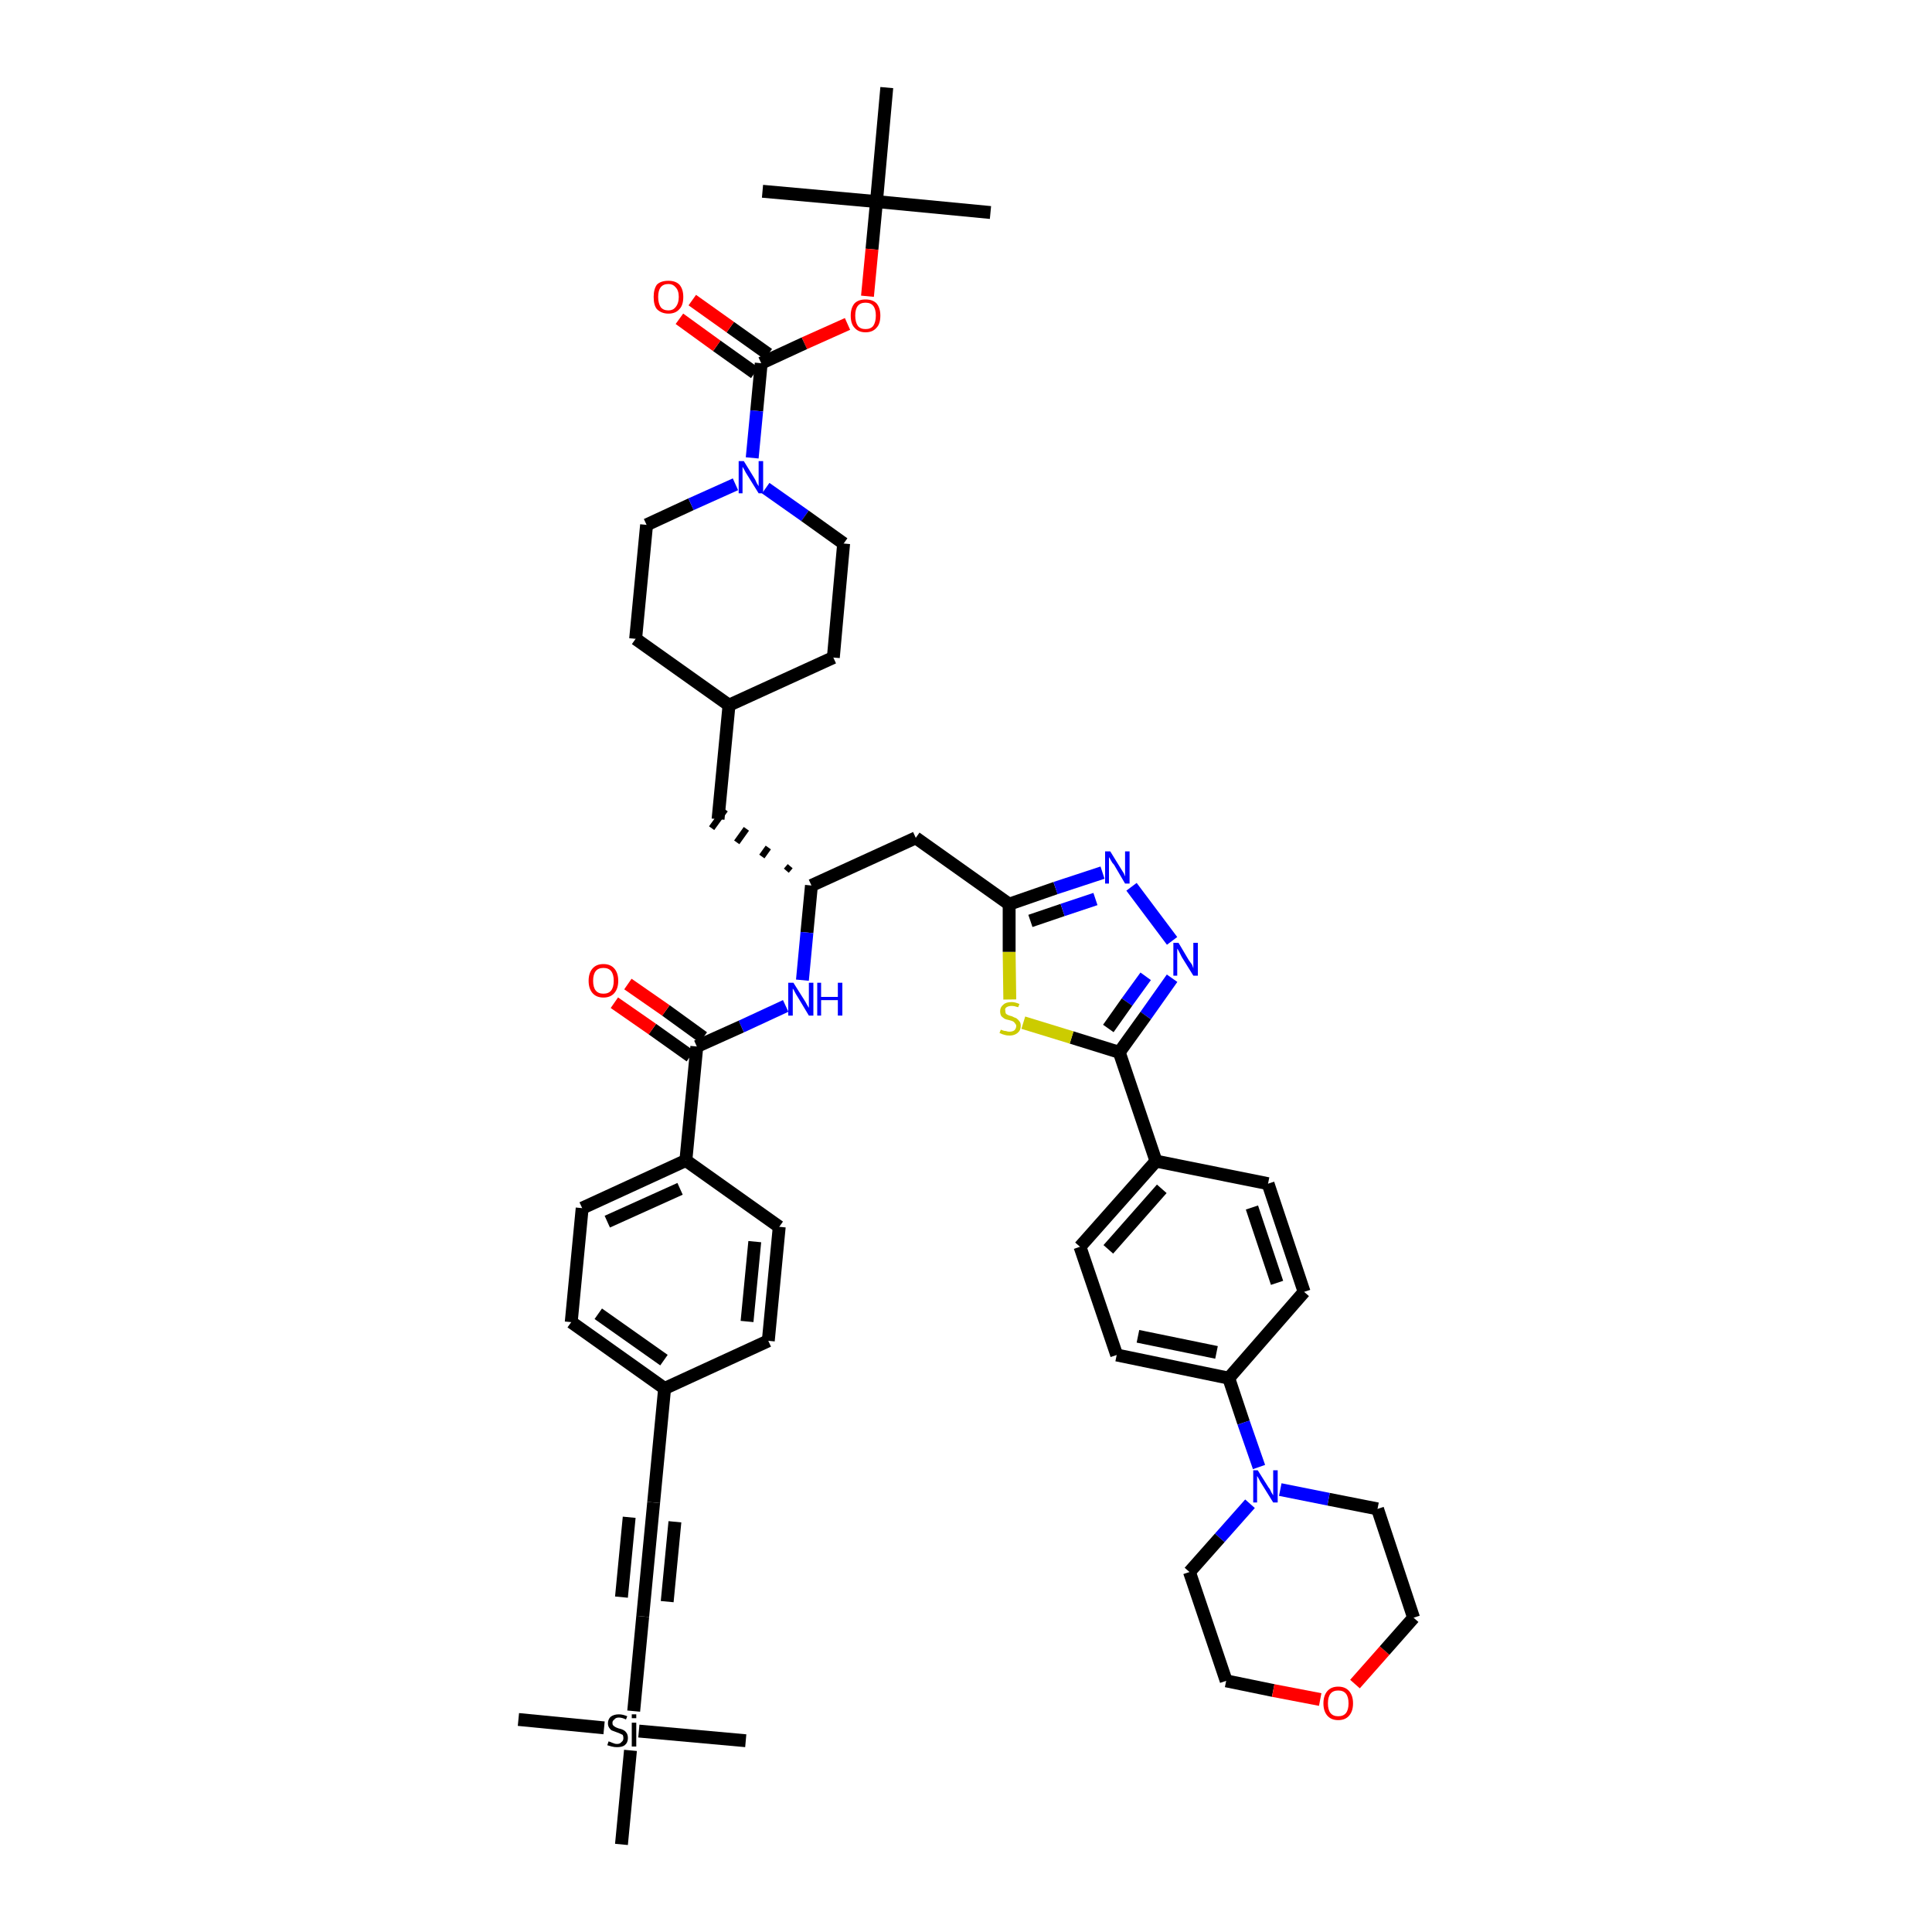 <?xml version='1.0' encoding='iso-8859-1'?>
<svg version='1.1' baseProfile='full'
              xmlns='http://www.w3.org/2000/svg'
                      xmlns:rdkit='http://www.rdkit.org/xml'
                      xmlns:xlink='http://www.w3.org/1999/xlink'
                  xml:space='preserve'
width='300px' height='300px' viewBox='0 0 300 300'>
<!-- END OF HEADER -->
<path class='bond-0 atom-0 atom-1' d='M 153.8,33.0 L 136.1,31.3' style='fill:none;fill-rule:evenodd;stroke:#000000;stroke-width:2.0px;stroke-linecap:butt;stroke-linejoin:miter;stroke-opacity:1' />
<path class='bond-1 atom-1 atom-2' d='M 136.1,31.3 L 118.4,29.7' style='fill:none;fill-rule:evenodd;stroke:#000000;stroke-width:2.0px;stroke-linecap:butt;stroke-linejoin:miter;stroke-opacity:1' />
<path class='bond-2 atom-1 atom-3' d='M 136.1,31.3 L 137.7,13.6' style='fill:none;fill-rule:evenodd;stroke:#000000;stroke-width:2.0px;stroke-linecap:butt;stroke-linejoin:miter;stroke-opacity:1' />
<path class='bond-3 atom-1 atom-4' d='M 136.1,31.3 L 135.4,38.7' style='fill:none;fill-rule:evenodd;stroke:#000000;stroke-width:2.0px;stroke-linecap:butt;stroke-linejoin:miter;stroke-opacity:1' />
<path class='bond-3 atom-1 atom-4' d='M 135.4,38.7 L 134.7,46.0' style='fill:none;fill-rule:evenodd;stroke:#FF0000;stroke-width:2.0px;stroke-linecap:butt;stroke-linejoin:miter;stroke-opacity:1' />
<path class='bond-4 atom-4 atom-5' d='M 131.6,50.3 L 124.9,53.3' style='fill:none;fill-rule:evenodd;stroke:#FF0000;stroke-width:2.0px;stroke-linecap:butt;stroke-linejoin:miter;stroke-opacity:1' />
<path class='bond-4 atom-4 atom-5' d='M 124.9,53.3 L 118.2,56.4' style='fill:none;fill-rule:evenodd;stroke:#000000;stroke-width:2.0px;stroke-linecap:butt;stroke-linejoin:miter;stroke-opacity:1' />
<path class='bond-5 atom-5 atom-6' d='M 119.3,55.0 L 113.4,50.8' style='fill:none;fill-rule:evenodd;stroke:#000000;stroke-width:2.0px;stroke-linecap:butt;stroke-linejoin:miter;stroke-opacity:1' />
<path class='bond-5 atom-5 atom-6' d='M 113.4,50.8 L 107.5,46.6' style='fill:none;fill-rule:evenodd;stroke:#FF0000;stroke-width:2.0px;stroke-linecap:butt;stroke-linejoin:miter;stroke-opacity:1' />
<path class='bond-5 atom-5 atom-6' d='M 117.2,57.9 L 111.3,53.7' style='fill:none;fill-rule:evenodd;stroke:#000000;stroke-width:2.0px;stroke-linecap:butt;stroke-linejoin:miter;stroke-opacity:1' />
<path class='bond-5 atom-5 atom-6' d='M 111.3,53.7 L 105.5,49.5' style='fill:none;fill-rule:evenodd;stroke:#FF0000;stroke-width:2.0px;stroke-linecap:butt;stroke-linejoin:miter;stroke-opacity:1' />
<path class='bond-6 atom-5 atom-7' d='M 118.2,56.4 L 117.5,63.8' style='fill:none;fill-rule:evenodd;stroke:#000000;stroke-width:2.0px;stroke-linecap:butt;stroke-linejoin:miter;stroke-opacity:1' />
<path class='bond-6 atom-5 atom-7' d='M 117.5,63.8 L 116.8,71.1' style='fill:none;fill-rule:evenodd;stroke:#0000FF;stroke-width:2.0px;stroke-linecap:butt;stroke-linejoin:miter;stroke-opacity:1' />
<path class='bond-7 atom-7 atom-8' d='M 118.9,75.8 L 125.0,80.1' style='fill:none;fill-rule:evenodd;stroke:#0000FF;stroke-width:2.0px;stroke-linecap:butt;stroke-linejoin:miter;stroke-opacity:1' />
<path class='bond-7 atom-7 atom-8' d='M 125.0,80.1 L 131.0,84.4' style='fill:none;fill-rule:evenodd;stroke:#000000;stroke-width:2.0px;stroke-linecap:butt;stroke-linejoin:miter;stroke-opacity:1' />
<path class='bond-47 atom-47 atom-7' d='M 100.4,81.5 L 107.3,78.3' style='fill:none;fill-rule:evenodd;stroke:#000000;stroke-width:2.0px;stroke-linecap:butt;stroke-linejoin:miter;stroke-opacity:1' />
<path class='bond-47 atom-47 atom-7' d='M 107.3,78.3 L 114.2,75.2' style='fill:none;fill-rule:evenodd;stroke:#0000FF;stroke-width:2.0px;stroke-linecap:butt;stroke-linejoin:miter;stroke-opacity:1' />
<path class='bond-8 atom-8 atom-9' d='M 131.0,84.4 L 129.4,102.1' style='fill:none;fill-rule:evenodd;stroke:#000000;stroke-width:2.0px;stroke-linecap:butt;stroke-linejoin:miter;stroke-opacity:1' />
<path class='bond-9 atom-9 atom-10' d='M 129.4,102.1 L 113.2,109.5' style='fill:none;fill-rule:evenodd;stroke:#000000;stroke-width:2.0px;stroke-linecap:butt;stroke-linejoin:miter;stroke-opacity:1' />
<path class='bond-10 atom-10 atom-11' d='M 113.2,109.5 L 111.5,127.2' style='fill:none;fill-rule:evenodd;stroke:#000000;stroke-width:2.0px;stroke-linecap:butt;stroke-linejoin:miter;stroke-opacity:1' />
<path class='bond-45 atom-10 atom-46' d='M 113.2,109.5 L 98.7,99.2' style='fill:none;fill-rule:evenodd;stroke:#000000;stroke-width:2.0px;stroke-linecap:butt;stroke-linejoin:miter;stroke-opacity:1' />
<path class='bond-11 atom-12 atom-11' d='M 122.7,134.5 L 122.1,135.2' style='fill:none;fill-rule:evenodd;stroke:#000000;stroke-width:1.0px;stroke-linecap:butt;stroke-linejoin:miter;stroke-opacity:1' />
<path class='bond-11 atom-12 atom-11' d='M 119.3,131.6 L 118.3,133.0' style='fill:none;fill-rule:evenodd;stroke:#000000;stroke-width:1.0px;stroke-linecap:butt;stroke-linejoin:miter;stroke-opacity:1' />
<path class='bond-11 atom-12 atom-11' d='M 115.9,128.7 L 114.4,130.8' style='fill:none;fill-rule:evenodd;stroke:#000000;stroke-width:1.0px;stroke-linecap:butt;stroke-linejoin:miter;stroke-opacity:1' />
<path class='bond-11 atom-12 atom-11' d='M 112.6,125.7 L 110.5,128.6' style='fill:none;fill-rule:evenodd;stroke:#000000;stroke-width:1.0px;stroke-linecap:butt;stroke-linejoin:miter;stroke-opacity:1' />
<path class='bond-12 atom-12 atom-13' d='M 126.0,137.5 L 142.2,130.1' style='fill:none;fill-rule:evenodd;stroke:#000000;stroke-width:2.0px;stroke-linecap:butt;stroke-linejoin:miter;stroke-opacity:1' />
<path class='bond-30 atom-12 atom-31' d='M 126.0,137.5 L 125.3,144.8' style='fill:none;fill-rule:evenodd;stroke:#000000;stroke-width:2.0px;stroke-linecap:butt;stroke-linejoin:miter;stroke-opacity:1' />
<path class='bond-30 atom-12 atom-31' d='M 125.3,144.8 L 124.6,152.2' style='fill:none;fill-rule:evenodd;stroke:#0000FF;stroke-width:2.0px;stroke-linecap:butt;stroke-linejoin:miter;stroke-opacity:1' />
<path class='bond-13 atom-13 atom-14' d='M 142.2,130.1 L 156.7,140.4' style='fill:none;fill-rule:evenodd;stroke:#000000;stroke-width:2.0px;stroke-linecap:butt;stroke-linejoin:miter;stroke-opacity:1' />
<path class='bond-14 atom-14 atom-15' d='M 156.7,140.4 L 163.9,137.9' style='fill:none;fill-rule:evenodd;stroke:#000000;stroke-width:2.0px;stroke-linecap:butt;stroke-linejoin:miter;stroke-opacity:1' />
<path class='bond-14 atom-14 atom-15' d='M 163.9,137.9 L 171.2,135.5' style='fill:none;fill-rule:evenodd;stroke:#0000FF;stroke-width:2.0px;stroke-linecap:butt;stroke-linejoin:miter;stroke-opacity:1' />
<path class='bond-14 atom-14 atom-15' d='M 160.0,143.0 L 165.0,141.3' style='fill:none;fill-rule:evenodd;stroke:#000000;stroke-width:2.0px;stroke-linecap:butt;stroke-linejoin:miter;stroke-opacity:1' />
<path class='bond-14 atom-14 atom-15' d='M 165.0,141.3 L 170.1,139.6' style='fill:none;fill-rule:evenodd;stroke:#0000FF;stroke-width:2.0px;stroke-linecap:butt;stroke-linejoin:miter;stroke-opacity:1' />
<path class='bond-48 atom-30 atom-14' d='M 156.8,155.2 L 156.7,147.8' style='fill:none;fill-rule:evenodd;stroke:#CCCC00;stroke-width:2.0px;stroke-linecap:butt;stroke-linejoin:miter;stroke-opacity:1' />
<path class='bond-48 atom-30 atom-14' d='M 156.7,147.8 L 156.7,140.4' style='fill:none;fill-rule:evenodd;stroke:#000000;stroke-width:2.0px;stroke-linecap:butt;stroke-linejoin:miter;stroke-opacity:1' />
<path class='bond-15 atom-15 atom-16' d='M 175.7,137.7 L 182.0,146.1' style='fill:none;fill-rule:evenodd;stroke:#0000FF;stroke-width:2.0px;stroke-linecap:butt;stroke-linejoin:miter;stroke-opacity:1' />
<path class='bond-16 atom-16 atom-17' d='M 182.0,151.9 L 177.9,157.7' style='fill:none;fill-rule:evenodd;stroke:#0000FF;stroke-width:2.0px;stroke-linecap:butt;stroke-linejoin:miter;stroke-opacity:1' />
<path class='bond-16 atom-16 atom-17' d='M 177.9,157.7 L 173.8,163.4' style='fill:none;fill-rule:evenodd;stroke:#000000;stroke-width:2.0px;stroke-linecap:butt;stroke-linejoin:miter;stroke-opacity:1' />
<path class='bond-16 atom-16 atom-17' d='M 177.9,151.6 L 175.0,155.6' style='fill:none;fill-rule:evenodd;stroke:#0000FF;stroke-width:2.0px;stroke-linecap:butt;stroke-linejoin:miter;stroke-opacity:1' />
<path class='bond-16 atom-16 atom-17' d='M 175.0,155.6 L 172.1,159.7' style='fill:none;fill-rule:evenodd;stroke:#000000;stroke-width:2.0px;stroke-linecap:butt;stroke-linejoin:miter;stroke-opacity:1' />
<path class='bond-17 atom-17 atom-18' d='M 173.8,163.4 L 179.5,180.3' style='fill:none;fill-rule:evenodd;stroke:#000000;stroke-width:2.0px;stroke-linecap:butt;stroke-linejoin:miter;stroke-opacity:1' />
<path class='bond-29 atom-17 atom-30' d='M 173.8,163.4 L 166.4,161.1' style='fill:none;fill-rule:evenodd;stroke:#000000;stroke-width:2.0px;stroke-linecap:butt;stroke-linejoin:miter;stroke-opacity:1' />
<path class='bond-29 atom-17 atom-30' d='M 166.4,161.1 L 158.9,158.8' style='fill:none;fill-rule:evenodd;stroke:#CCCC00;stroke-width:2.0px;stroke-linecap:butt;stroke-linejoin:miter;stroke-opacity:1' />
<path class='bond-18 atom-18 atom-19' d='M 179.5,180.3 L 167.7,193.6' style='fill:none;fill-rule:evenodd;stroke:#000000;stroke-width:2.0px;stroke-linecap:butt;stroke-linejoin:miter;stroke-opacity:1' />
<path class='bond-18 atom-18 atom-19' d='M 180.4,184.6 L 172.1,194.0' style='fill:none;fill-rule:evenodd;stroke:#000000;stroke-width:2.0px;stroke-linecap:butt;stroke-linejoin:miter;stroke-opacity:1' />
<path class='bond-50 atom-29 atom-18' d='M 196.9,183.8 L 179.5,180.3' style='fill:none;fill-rule:evenodd;stroke:#000000;stroke-width:2.0px;stroke-linecap:butt;stroke-linejoin:miter;stroke-opacity:1' />
<path class='bond-19 atom-19 atom-20' d='M 167.7,193.6 L 173.4,210.4' style='fill:none;fill-rule:evenodd;stroke:#000000;stroke-width:2.0px;stroke-linecap:butt;stroke-linejoin:miter;stroke-opacity:1' />
<path class='bond-20 atom-20 atom-21' d='M 173.4,210.4 L 190.8,214.0' style='fill:none;fill-rule:evenodd;stroke:#000000;stroke-width:2.0px;stroke-linecap:butt;stroke-linejoin:miter;stroke-opacity:1' />
<path class='bond-20 atom-20 atom-21' d='M 176.7,207.5 L 188.9,210.0' style='fill:none;fill-rule:evenodd;stroke:#000000;stroke-width:2.0px;stroke-linecap:butt;stroke-linejoin:miter;stroke-opacity:1' />
<path class='bond-21 atom-21 atom-22' d='M 190.8,214.0 L 193.1,220.9' style='fill:none;fill-rule:evenodd;stroke:#000000;stroke-width:2.0px;stroke-linecap:butt;stroke-linejoin:miter;stroke-opacity:1' />
<path class='bond-21 atom-21 atom-22' d='M 193.1,220.9 L 195.5,227.8' style='fill:none;fill-rule:evenodd;stroke:#0000FF;stroke-width:2.0px;stroke-linecap:butt;stroke-linejoin:miter;stroke-opacity:1' />
<path class='bond-27 atom-21 atom-28' d='M 190.8,214.0 L 202.5,200.6' style='fill:none;fill-rule:evenodd;stroke:#000000;stroke-width:2.0px;stroke-linecap:butt;stroke-linejoin:miter;stroke-opacity:1' />
<path class='bond-22 atom-22 atom-23' d='M 194.1,233.5 L 189.4,238.8' style='fill:none;fill-rule:evenodd;stroke:#0000FF;stroke-width:2.0px;stroke-linecap:butt;stroke-linejoin:miter;stroke-opacity:1' />
<path class='bond-22 atom-22 atom-23' d='M 189.4,238.8 L 184.7,244.1' style='fill:none;fill-rule:evenodd;stroke:#000000;stroke-width:2.0px;stroke-linecap:butt;stroke-linejoin:miter;stroke-opacity:1' />
<path class='bond-51 atom-27 atom-22' d='M 213.9,234.3 L 206.3,232.8' style='fill:none;fill-rule:evenodd;stroke:#000000;stroke-width:2.0px;stroke-linecap:butt;stroke-linejoin:miter;stroke-opacity:1' />
<path class='bond-51 atom-27 atom-22' d='M 206.3,232.8 L 198.8,231.3' style='fill:none;fill-rule:evenodd;stroke:#0000FF;stroke-width:2.0px;stroke-linecap:butt;stroke-linejoin:miter;stroke-opacity:1' />
<path class='bond-23 atom-23 atom-24' d='M 184.7,244.1 L 190.4,261.0' style='fill:none;fill-rule:evenodd;stroke:#000000;stroke-width:2.0px;stroke-linecap:butt;stroke-linejoin:miter;stroke-opacity:1' />
<path class='bond-24 atom-24 atom-25' d='M 190.4,261.0 L 197.7,262.5' style='fill:none;fill-rule:evenodd;stroke:#000000;stroke-width:2.0px;stroke-linecap:butt;stroke-linejoin:miter;stroke-opacity:1' />
<path class='bond-24 atom-24 atom-25' d='M 197.7,262.5 L 205.0,263.9' style='fill:none;fill-rule:evenodd;stroke:#FF0000;stroke-width:2.0px;stroke-linecap:butt;stroke-linejoin:miter;stroke-opacity:1' />
<path class='bond-25 atom-25 atom-26' d='M 210.4,261.5 L 215.0,256.3' style='fill:none;fill-rule:evenodd;stroke:#FF0000;stroke-width:2.0px;stroke-linecap:butt;stroke-linejoin:miter;stroke-opacity:1' />
<path class='bond-25 atom-25 atom-26' d='M 215.0,256.3 L 219.5,251.2' style='fill:none;fill-rule:evenodd;stroke:#000000;stroke-width:2.0px;stroke-linecap:butt;stroke-linejoin:miter;stroke-opacity:1' />
<path class='bond-26 atom-26 atom-27' d='M 219.5,251.2 L 213.9,234.3' style='fill:none;fill-rule:evenodd;stroke:#000000;stroke-width:2.0px;stroke-linecap:butt;stroke-linejoin:miter;stroke-opacity:1' />
<path class='bond-28 atom-28 atom-29' d='M 202.5,200.6 L 196.9,183.8' style='fill:none;fill-rule:evenodd;stroke:#000000;stroke-width:2.0px;stroke-linecap:butt;stroke-linejoin:miter;stroke-opacity:1' />
<path class='bond-28 atom-28 atom-29' d='M 198.3,199.2 L 194.4,187.5' style='fill:none;fill-rule:evenodd;stroke:#000000;stroke-width:2.0px;stroke-linecap:butt;stroke-linejoin:miter;stroke-opacity:1' />
<path class='bond-31 atom-31 atom-32' d='M 122.0,156.2 L 115.1,159.4' style='fill:none;fill-rule:evenodd;stroke:#0000FF;stroke-width:2.0px;stroke-linecap:butt;stroke-linejoin:miter;stroke-opacity:1' />
<path class='bond-31 atom-31 atom-32' d='M 115.1,159.4 L 108.2,162.5' style='fill:none;fill-rule:evenodd;stroke:#000000;stroke-width:2.0px;stroke-linecap:butt;stroke-linejoin:miter;stroke-opacity:1' />
<path class='bond-32 atom-32 atom-33' d='M 109.2,161.1 L 103.4,156.9' style='fill:none;fill-rule:evenodd;stroke:#000000;stroke-width:2.0px;stroke-linecap:butt;stroke-linejoin:miter;stroke-opacity:1' />
<path class='bond-32 atom-32 atom-33' d='M 103.4,156.9 L 97.5,152.8' style='fill:none;fill-rule:evenodd;stroke:#FF0000;stroke-width:2.0px;stroke-linecap:butt;stroke-linejoin:miter;stroke-opacity:1' />
<path class='bond-32 atom-32 atom-33' d='M 107.2,164.0 L 101.3,159.8' style='fill:none;fill-rule:evenodd;stroke:#000000;stroke-width:2.0px;stroke-linecap:butt;stroke-linejoin:miter;stroke-opacity:1' />
<path class='bond-32 atom-32 atom-33' d='M 101.3,159.8 L 95.4,155.7' style='fill:none;fill-rule:evenodd;stroke:#FF0000;stroke-width:2.0px;stroke-linecap:butt;stroke-linejoin:miter;stroke-opacity:1' />
<path class='bond-33 atom-32 atom-34' d='M 108.2,162.5 L 106.5,180.2' style='fill:none;fill-rule:evenodd;stroke:#000000;stroke-width:2.0px;stroke-linecap:butt;stroke-linejoin:miter;stroke-opacity:1' />
<path class='bond-34 atom-34 atom-35' d='M 106.5,180.2 L 90.4,187.6' style='fill:none;fill-rule:evenodd;stroke:#000000;stroke-width:2.0px;stroke-linecap:butt;stroke-linejoin:miter;stroke-opacity:1' />
<path class='bond-34 atom-34 atom-35' d='M 105.6,184.6 L 94.3,189.7' style='fill:none;fill-rule:evenodd;stroke:#000000;stroke-width:2.0px;stroke-linecap:butt;stroke-linejoin:miter;stroke-opacity:1' />
<path class='bond-49 atom-45 atom-34' d='M 121.0,190.5 L 106.5,180.2' style='fill:none;fill-rule:evenodd;stroke:#000000;stroke-width:2.0px;stroke-linecap:butt;stroke-linejoin:miter;stroke-opacity:1' />
<path class='bond-35 atom-35 atom-36' d='M 90.4,187.6 L 88.7,205.3' style='fill:none;fill-rule:evenodd;stroke:#000000;stroke-width:2.0px;stroke-linecap:butt;stroke-linejoin:miter;stroke-opacity:1' />
<path class='bond-36 atom-36 atom-37' d='M 88.7,205.3 L 103.2,215.6' style='fill:none;fill-rule:evenodd;stroke:#000000;stroke-width:2.0px;stroke-linecap:butt;stroke-linejoin:miter;stroke-opacity:1' />
<path class='bond-36 atom-36 atom-37' d='M 92.9,204.0 L 103.1,211.2' style='fill:none;fill-rule:evenodd;stroke:#000000;stroke-width:2.0px;stroke-linecap:butt;stroke-linejoin:miter;stroke-opacity:1' />
<path class='bond-37 atom-37 atom-38' d='M 103.2,215.6 L 101.5,233.3' style='fill:none;fill-rule:evenodd;stroke:#000000;stroke-width:2.0px;stroke-linecap:butt;stroke-linejoin:miter;stroke-opacity:1' />
<path class='bond-43 atom-37 atom-44' d='M 103.2,215.6 L 119.3,208.2' style='fill:none;fill-rule:evenodd;stroke:#000000;stroke-width:2.0px;stroke-linecap:butt;stroke-linejoin:miter;stroke-opacity:1' />
<path class='bond-38 atom-38 atom-39' d='M 101.5,233.3 L 99.8,251.0' style='fill:none;fill-rule:evenodd;stroke:#000000;stroke-width:2.0px;stroke-linecap:butt;stroke-linejoin:miter;stroke-opacity:1' />
<path class='bond-38 atom-38 atom-39' d='M 97.7,235.6 L 96.5,248.0' style='fill:none;fill-rule:evenodd;stroke:#000000;stroke-width:2.0px;stroke-linecap:butt;stroke-linejoin:miter;stroke-opacity:1' />
<path class='bond-38 atom-38 atom-39' d='M 104.8,236.3 L 103.6,248.7' style='fill:none;fill-rule:evenodd;stroke:#000000;stroke-width:2.0px;stroke-linecap:butt;stroke-linejoin:miter;stroke-opacity:1' />
<path class='bond-39 atom-39 atom-40' d='M 99.8,251.0 L 98.4,265.7' style='fill:none;fill-rule:evenodd;stroke:#000000;stroke-width:2.0px;stroke-linecap:butt;stroke-linejoin:miter;stroke-opacity:1' />
<path class='bond-40 atom-40 atom-41' d='M 93.8,268.3 L 80.5,267.0' style='fill:none;fill-rule:evenodd;stroke:#000000;stroke-width:2.0px;stroke-linecap:butt;stroke-linejoin:miter;stroke-opacity:1' />
<path class='bond-41 atom-40 atom-42' d='M 99.2,268.8 L 115.8,270.3' style='fill:none;fill-rule:evenodd;stroke:#000000;stroke-width:2.0px;stroke-linecap:butt;stroke-linejoin:miter;stroke-opacity:1' />
<path class='bond-42 atom-40 atom-43' d='M 97.9,271.8 L 96.5,286.4' style='fill:none;fill-rule:evenodd;stroke:#000000;stroke-width:2.0px;stroke-linecap:butt;stroke-linejoin:miter;stroke-opacity:1' />
<path class='bond-44 atom-44 atom-45' d='M 119.3,208.2 L 121.0,190.5' style='fill:none;fill-rule:evenodd;stroke:#000000;stroke-width:2.0px;stroke-linecap:butt;stroke-linejoin:miter;stroke-opacity:1' />
<path class='bond-44 atom-44 atom-45' d='M 116.0,205.2 L 117.2,192.8' style='fill:none;fill-rule:evenodd;stroke:#000000;stroke-width:2.0px;stroke-linecap:butt;stroke-linejoin:miter;stroke-opacity:1' />
<path class='bond-46 atom-46 atom-47' d='M 98.7,99.2 L 100.4,81.5' style='fill:none;fill-rule:evenodd;stroke:#000000;stroke-width:2.0px;stroke-linecap:butt;stroke-linejoin:miter;stroke-opacity:1' />
<path  class='atom-4' d='M 132.1 49.0
Q 132.1 47.8, 132.7 47.1
Q 133.3 46.5, 134.4 46.5
Q 135.5 46.5, 136.1 47.1
Q 136.7 47.8, 136.7 49.0
Q 136.7 50.3, 136.1 50.9
Q 135.5 51.6, 134.4 51.6
Q 133.3 51.6, 132.7 50.9
Q 132.1 50.3, 132.1 49.0
M 134.4 51.1
Q 135.2 51.1, 135.6 50.6
Q 136.0 50.0, 136.0 49.0
Q 136.0 48.0, 135.6 47.5
Q 135.2 47.0, 134.4 47.0
Q 133.6 47.0, 133.2 47.5
Q 132.8 48.0, 132.8 49.0
Q 132.8 50.0, 133.2 50.6
Q 133.6 51.1, 134.4 51.1
' fill='#FF0000'/>
<path  class='atom-6' d='M 101.5 46.1
Q 101.5 44.9, 102.0 44.2
Q 102.6 43.6, 103.8 43.6
Q 104.9 43.6, 105.5 44.2
Q 106.1 44.9, 106.1 46.1
Q 106.1 47.4, 105.5 48.0
Q 104.9 48.7, 103.8 48.7
Q 102.7 48.7, 102.0 48.0
Q 101.5 47.4, 101.5 46.1
M 103.8 48.2
Q 104.5 48.2, 104.9 47.7
Q 105.4 47.1, 105.4 46.1
Q 105.4 45.1, 104.9 44.6
Q 104.5 44.1, 103.8 44.1
Q 103.0 44.1, 102.6 44.6
Q 102.2 45.1, 102.2 46.1
Q 102.2 47.1, 102.6 47.7
Q 103.0 48.2, 103.8 48.2
' fill='#FF0000'/>
<path  class='atom-7' d='M 115.5 71.6
L 117.1 74.2
Q 117.3 74.5, 117.5 75.0
Q 117.8 75.5, 117.8 75.5
L 117.8 71.6
L 118.5 71.6
L 118.5 76.6
L 117.8 76.6
L 116.0 73.7
Q 115.8 73.4, 115.6 73.0
Q 115.4 72.6, 115.3 72.5
L 115.3 76.6
L 114.7 76.6
L 114.7 71.6
L 115.5 71.6
' fill='#0000FF'/>
<path  class='atom-15' d='M 172.4 132.2
L 174.0 134.8
Q 174.2 135.1, 174.5 135.6
Q 174.7 136.1, 174.7 136.1
L 174.7 132.2
L 175.4 132.2
L 175.4 137.2
L 174.7 137.2
L 173.0 134.3
Q 172.7 134.0, 172.5 133.6
Q 172.3 133.2, 172.2 133.1
L 172.2 137.2
L 171.6 137.2
L 171.6 132.2
L 172.4 132.2
' fill='#0000FF'/>
<path  class='atom-16' d='M 183.0 146.4
L 184.6 149.1
Q 184.8 149.4, 185.1 149.8
Q 185.3 150.3, 185.3 150.4
L 185.3 146.4
L 186.0 146.4
L 186.0 151.5
L 185.3 151.5
L 183.5 148.6
Q 183.3 148.2, 183.1 147.8
Q 182.9 147.4, 182.8 147.3
L 182.8 151.5
L 182.2 151.5
L 182.2 146.4
L 183.0 146.4
' fill='#0000FF'/>
<path  class='atom-22' d='M 195.3 228.3
L 197.0 231.0
Q 197.2 231.2, 197.4 231.7
Q 197.7 232.2, 197.7 232.2
L 197.7 228.3
L 198.4 228.3
L 198.4 233.3
L 197.7 233.3
L 195.9 230.4
Q 195.7 230.1, 195.5 229.7
Q 195.3 229.3, 195.2 229.2
L 195.2 233.3
L 194.6 233.3
L 194.6 228.3
L 195.3 228.3
' fill='#0000FF'/>
<path  class='atom-25' d='M 205.5 264.5
Q 205.5 263.3, 206.1 262.6
Q 206.7 261.9, 207.8 261.9
Q 208.9 261.9, 209.5 262.6
Q 210.1 263.3, 210.1 264.5
Q 210.1 265.7, 209.5 266.4
Q 208.9 267.1, 207.8 267.1
Q 206.7 267.1, 206.1 266.4
Q 205.5 265.7, 205.5 264.5
M 207.8 266.5
Q 208.6 266.5, 209.0 266.0
Q 209.4 265.5, 209.4 264.5
Q 209.4 263.5, 209.0 263.0
Q 208.6 262.5, 207.8 262.5
Q 207.0 262.5, 206.6 263.0
Q 206.2 263.5, 206.2 264.5
Q 206.2 265.5, 206.6 266.0
Q 207.0 266.5, 207.8 266.5
' fill='#FF0000'/>
<path  class='atom-30' d='M 155.4 159.9
Q 155.5 159.9, 155.7 160.0
Q 156.0 160.1, 156.2 160.1
Q 156.5 160.2, 156.7 160.2
Q 157.2 160.2, 157.5 160.0
Q 157.8 159.7, 157.8 159.3
Q 157.8 159.1, 157.6 158.9
Q 157.5 158.7, 157.3 158.6
Q 157.1 158.5, 156.7 158.4
Q 156.2 158.3, 156.0 158.2
Q 155.7 158.0, 155.5 157.8
Q 155.3 157.5, 155.3 157.0
Q 155.3 156.4, 155.8 156.0
Q 156.2 155.6, 157.1 155.6
Q 157.6 155.6, 158.3 155.9
L 158.1 156.4
Q 157.5 156.2, 157.1 156.2
Q 156.6 156.2, 156.3 156.4
Q 156.0 156.6, 156.1 156.9
Q 156.1 157.2, 156.2 157.4
Q 156.3 157.5, 156.5 157.6
Q 156.7 157.7, 157.1 157.8
Q 157.5 158.0, 157.8 158.1
Q 158.1 158.3, 158.3 158.6
Q 158.5 158.8, 158.5 159.3
Q 158.5 160.0, 158.0 160.4
Q 157.5 160.8, 156.8 160.8
Q 156.3 160.8, 156.0 160.7
Q 155.6 160.6, 155.2 160.4
L 155.4 159.9
' fill='#CCCC00'/>
<path  class='atom-31' d='M 123.2 152.6
L 124.9 155.3
Q 125.1 155.6, 125.3 156.0
Q 125.6 156.5, 125.6 156.5
L 125.6 152.6
L 126.3 152.6
L 126.3 157.7
L 125.6 157.7
L 123.8 154.7
Q 123.6 154.4, 123.4 154.0
Q 123.2 153.6, 123.1 153.5
L 123.1 157.7
L 122.4 157.7
L 122.4 152.6
L 123.2 152.6
' fill='#0000FF'/>
<path  class='atom-31' d='M 126.9 152.6
L 127.5 152.6
L 127.5 154.8
L 130.1 154.8
L 130.1 152.6
L 130.8 152.6
L 130.8 157.7
L 130.1 157.7
L 130.1 155.3
L 127.5 155.3
L 127.5 157.7
L 126.9 157.7
L 126.9 152.6
' fill='#0000FF'/>
<path  class='atom-33' d='M 91.4 152.3
Q 91.4 151.1, 92.0 150.4
Q 92.6 149.7, 93.7 149.7
Q 94.8 149.7, 95.4 150.4
Q 96.0 151.1, 96.0 152.3
Q 96.0 153.5, 95.4 154.2
Q 94.8 154.9, 93.7 154.9
Q 92.6 154.9, 92.0 154.2
Q 91.4 153.5, 91.4 152.3
M 93.7 154.3
Q 94.5 154.3, 94.9 153.8
Q 95.3 153.3, 95.3 152.3
Q 95.3 151.3, 94.9 150.8
Q 94.5 150.3, 93.7 150.3
Q 92.9 150.3, 92.5 150.8
Q 92.1 151.3, 92.1 152.3
Q 92.1 153.3, 92.5 153.8
Q 92.9 154.3, 93.7 154.3
' fill='#FF0000'/>
<path  class='atom-40' d='M 94.5 270.4
Q 94.5 270.4, 94.8 270.5
Q 95.0 270.6, 95.3 270.7
Q 95.5 270.8, 95.8 270.8
Q 96.3 270.8, 96.5 270.5
Q 96.8 270.3, 96.8 269.9
Q 96.8 269.6, 96.7 269.4
Q 96.5 269.3, 96.3 269.2
Q 96.1 269.1, 95.8 269.0
Q 95.3 268.8, 95.0 268.7
Q 94.8 268.6, 94.6 268.3
Q 94.4 268.0, 94.4 267.6
Q 94.4 267.0, 94.8 266.6
Q 95.3 266.2, 96.1 266.2
Q 96.7 266.2, 97.4 266.5
L 97.2 267.0
Q 96.6 266.7, 96.1 266.7
Q 95.6 266.7, 95.4 267.0
Q 95.1 267.2, 95.1 267.5
Q 95.1 267.8, 95.2 267.9
Q 95.4 268.1, 95.6 268.2
Q 95.8 268.3, 96.1 268.4
Q 96.6 268.5, 96.9 268.7
Q 97.1 268.8, 97.3 269.1
Q 97.5 269.4, 97.5 269.9
Q 97.5 270.6, 97.0 271.0
Q 96.6 271.3, 95.8 271.3
Q 95.4 271.3, 95.0 271.2
Q 94.7 271.1, 94.3 271.0
L 94.5 270.4
' fill='#000000'/>
<path  class='atom-40' d='M 98.1 266.2
L 98.8 266.2
L 98.8 266.8
L 98.1 266.8
L 98.1 266.2
M 98.1 267.5
L 98.8 267.5
L 98.8 271.2
L 98.1 271.2
L 98.1 267.5
' fill='#000000'/>
</svg>
